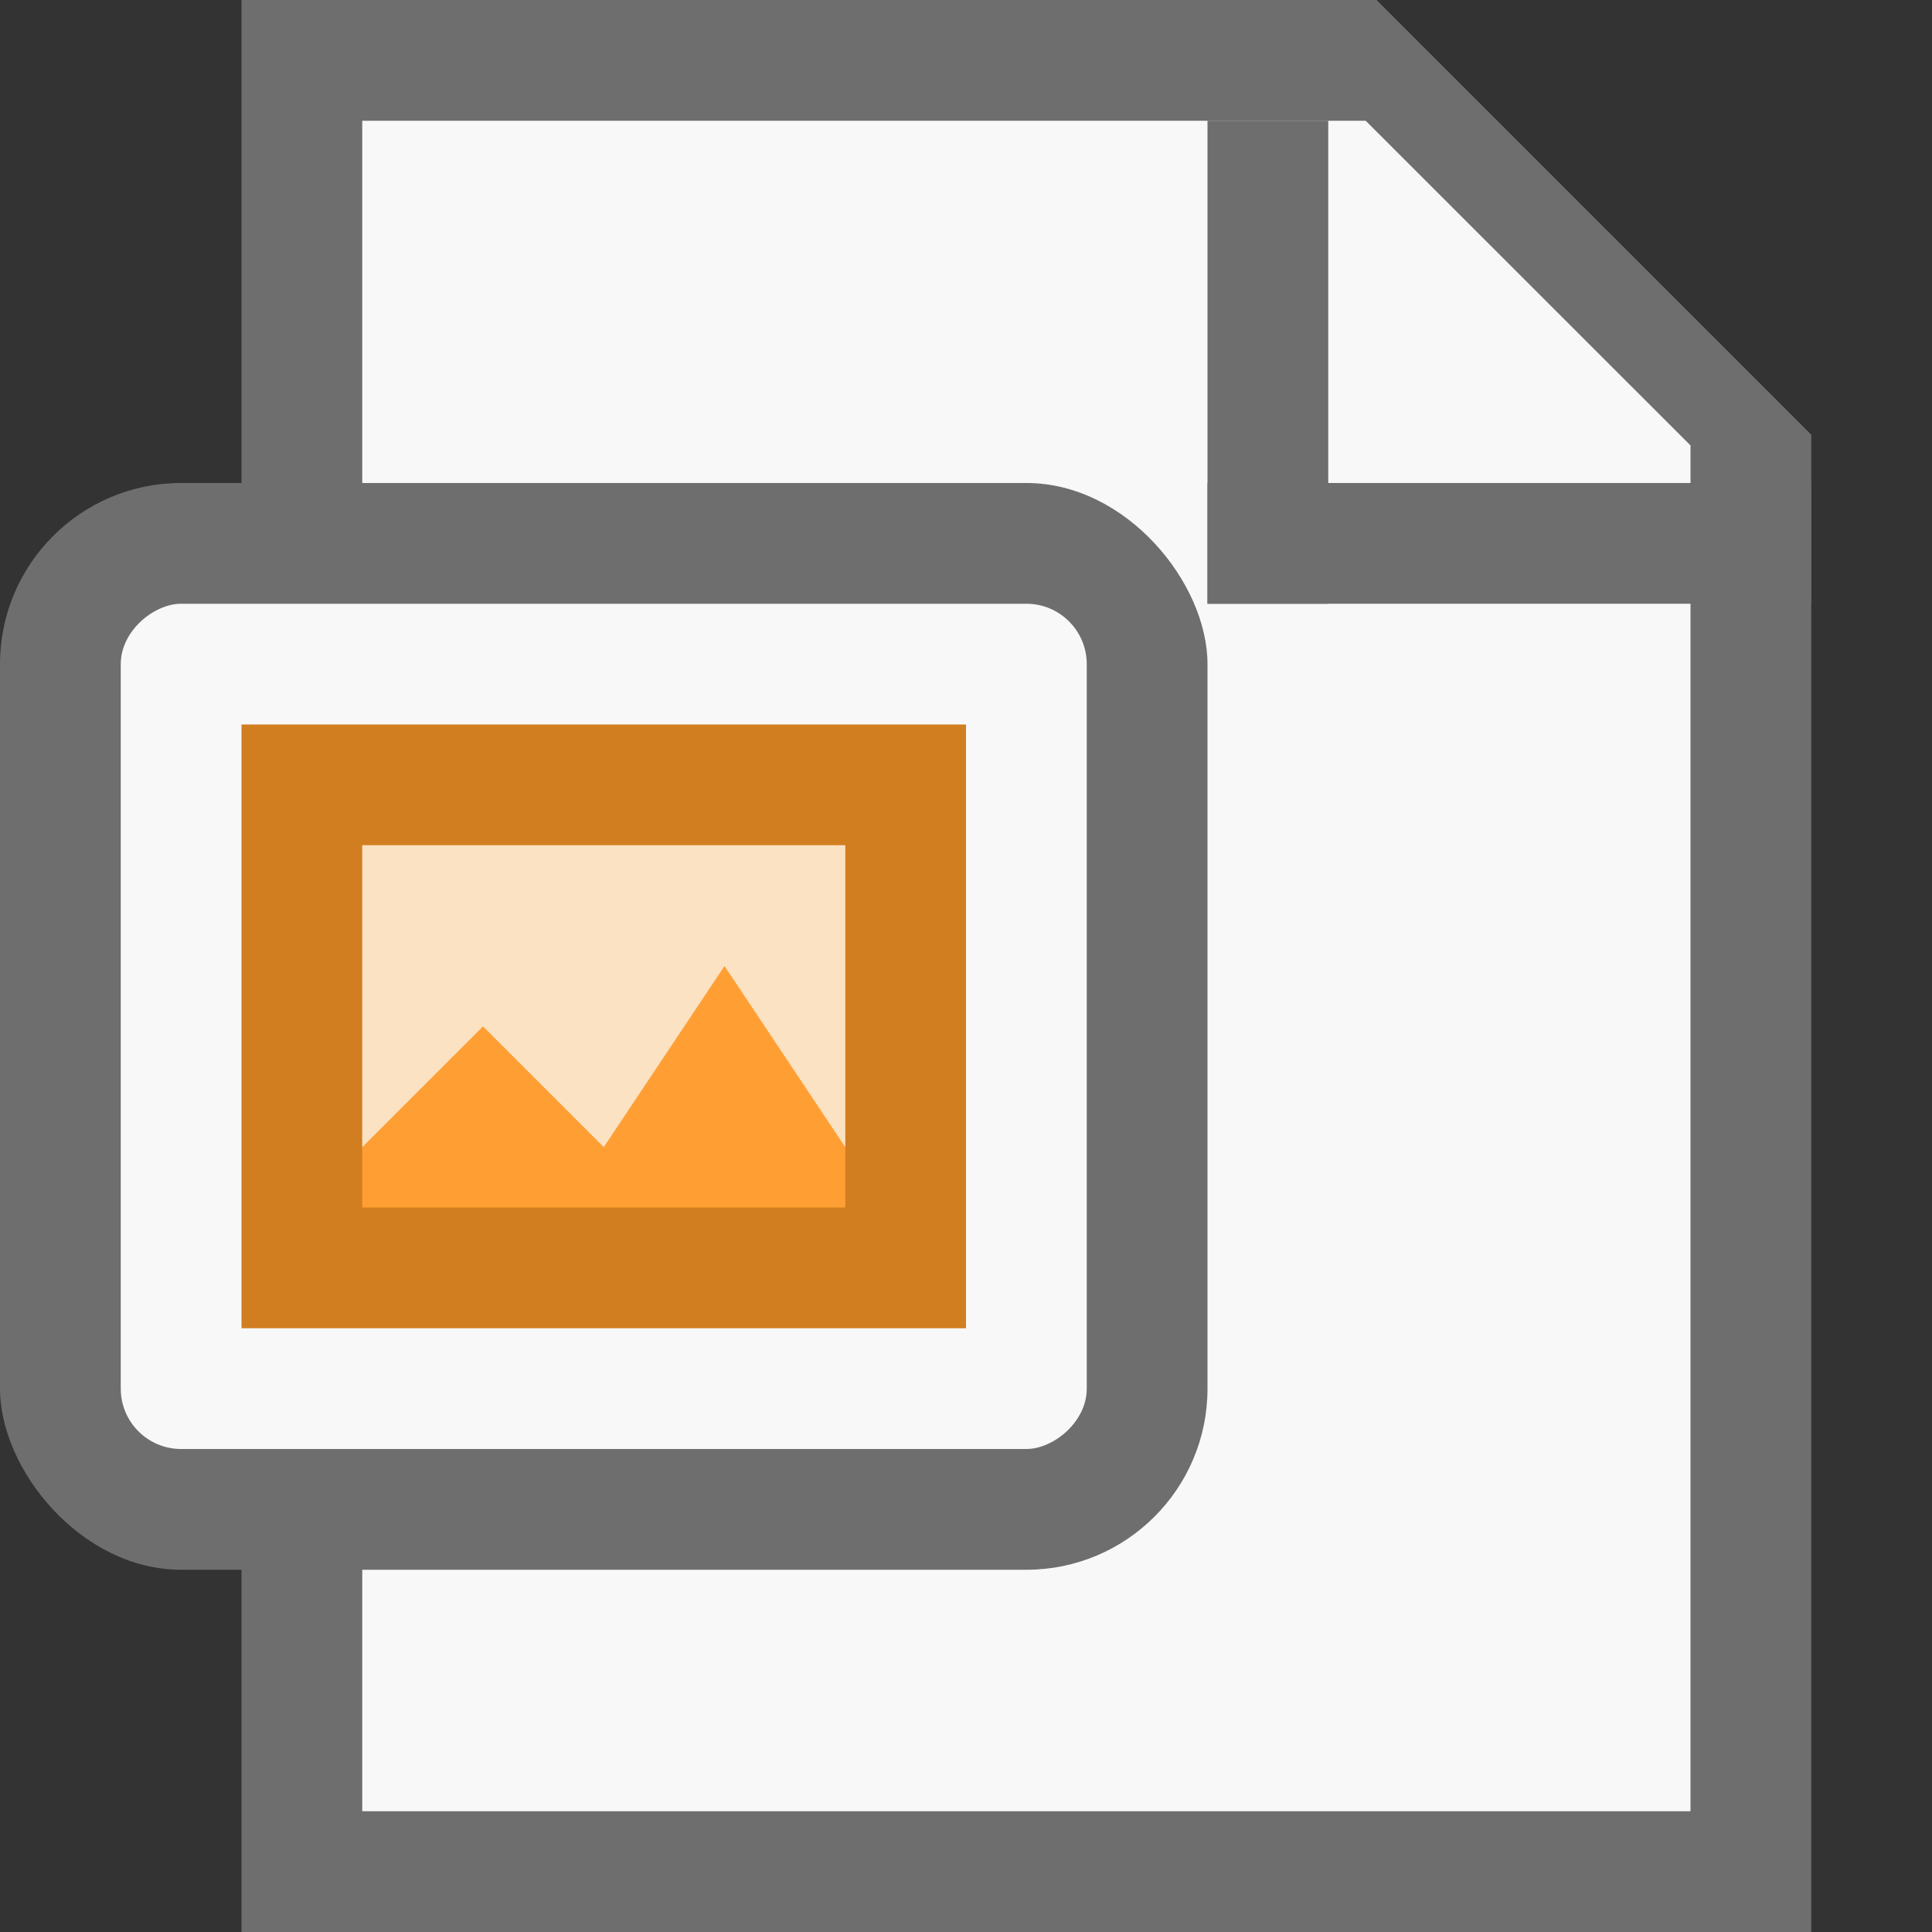 <?xml version="1.0" encoding="UTF-8"?><svg id="Icons" xmlns="http://www.w3.org/2000/svg" viewBox="0 0 16 16"><rect x="0" y="0" width="16" height="16" fill="#333333" stroke="none"/><rect width="16" height="16" style="fill:none; stroke-width:0px;"/><rect width="16" height="16" style="fill:none; stroke-width:0px;"/><polygon points="15 16 2 16 2 0 11.4 0 15 3.6 15 16" style="fill:#6e6e6e; stroke-width:0px;"/><polygon points="11.31 1 3 1 3 15 14 15 14 3.689 11.31 1" style="fill:#f8f8f8; stroke-width:0px;"/><rect x="10" y="1" width="1" height="4" style="fill:#6e6e6e; stroke-width:0px;"/><rect x="10" y="4" width="5" height="1" style="fill:#6e6e6e; stroke-width:0px;"/><rect x="0" y="4" width="10" height="9" rx="1.5" ry="1.5" style="fill:#6e6e6e; stroke-width:0px;"/><rect x="1.5" y="4.5" width="7" height="8" rx=".5" ry=".5" transform="translate(13.5 3.5) rotate(90)" style="fill:#f8f8f8; stroke-width:0px;"/><rect x="2" y="6" width="6" height="5" style="fill:#d17e21; stroke-width:0px;"/><rect x="3.5" y="6.5" width="3" height="4" transform="translate(13.5 3.5) rotate(90)" style="fill:#ff9f33; stroke-width:0px;"/><polygon points="3 9.5 3 7 7 7 7 9.5 6 8 5 9.5 4 8.5 3 9.5" style="fill:#fbe2c3; stroke-width:0px;"/></svg>